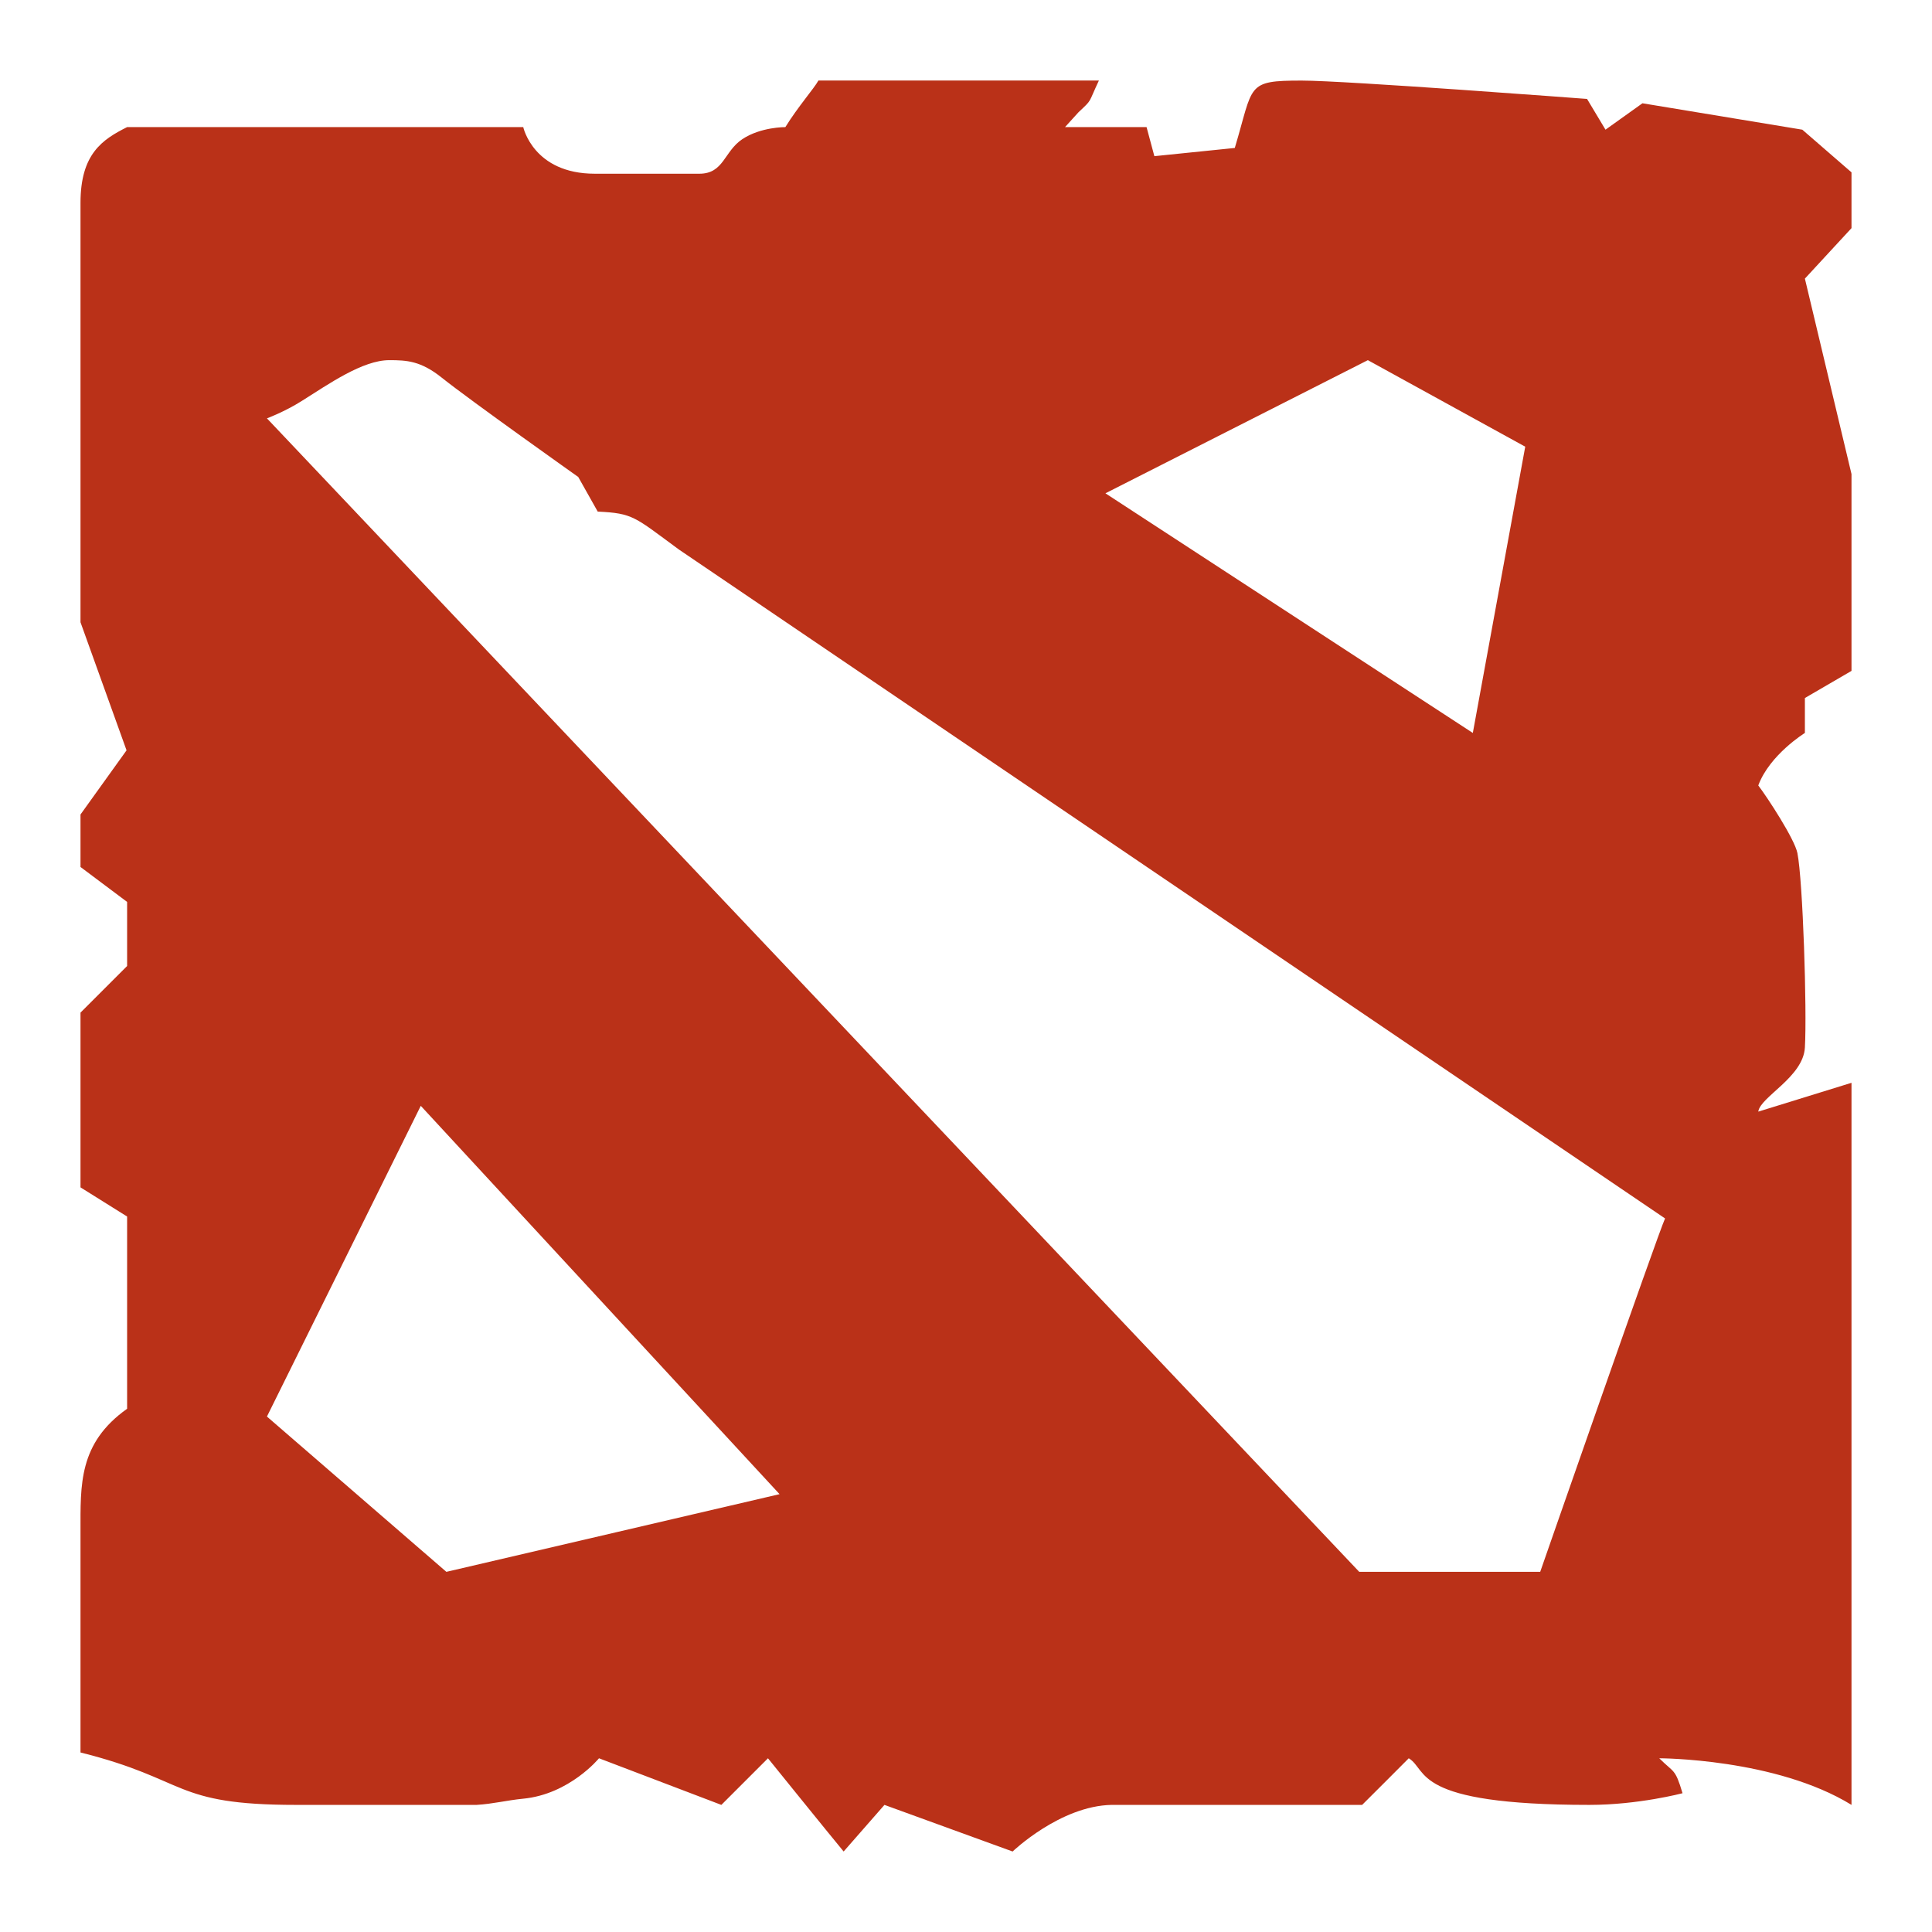 <svg width="24" height="24" viewBox="0 0 24 24" fill="none" xmlns="http://www.w3.org/2000/svg">
<g clip-path="url(#clip0_749_10436)">
<path d="M5.227 13.737L9.684 18.561L5.545 19.526L3.316 17.597L5.227 13.737ZM16.992 4.474L18.947 5.549L18.296 9.105L13.732 6.128L16.992 4.474ZM4.836 4.474C5.053 4.474 5.227 4.483 5.487 4.691C5.849 4.98 7.183 5.925 7.183 5.925L7.425 6.355C7.866 6.377 7.877 6.417 8.433 6.826L20.684 15.136C20.59 15.341 19.133 19.526 19.133 19.526H16.885L3.316 5.197C3.316 5.197 3.537 5.115 3.75 4.98C4.084 4.77 4.505 4.474 4.836 4.474ZM6.5 1.579H1.579C1.274 1.732 1 1.909 1 2.52V6.5V7.73L1.572 9.321L1 10.118V10.77L1.579 11.204V12L1 12.579V14.75L1.579 15.112V17.5C0.975 17.93 1 18.441 1 19.028V21.77C2.354 22.108 2.13 22.421 3.678 22.421C5.046 22.421 5.921 22.421 5.921 22.421C6.131 22.408 6.294 22.364 6.5 22.344C7.076 22.288 7.441 21.842 7.441 21.842L8.961 22.421L9.54 21.842C9.54 21.842 10.299 22.782 10.48 23L10.987 22.421L12.579 23C12.579 23 13.17 22.433 13.809 22.421H16.921C16.969 22.375 17.5 21.842 17.5 21.842C17.744 21.988 17.528 22.421 19.744 22.421C20.355 22.421 20.901 22.276 20.901 22.276C20.808 21.964 20.797 22.027 20.612 21.842C20.612 21.842 22.059 21.842 23 22.421V13.451L21.842 13.809C21.865 13.626 22.4 13.382 22.421 13.013C22.448 12.548 22.396 10.937 22.328 10.597C22.293 10.423 21.961 9.914 21.842 9.757C21.984 9.374 22.421 9.105 22.421 9.105V8.671L23 8.334V5.889L22.421 3.461L23 2.834V2.141L22.389 1.611L20.403 1.283L19.944 1.611L19.715 1.229C19.715 1.229 16.714 1.001 16.17 1.001C15.473 1.001 15.575 1.053 15.339 1.838L14.34 1.94L14.243 1.579H13.23L13.397 1.395C13.574 1.228 13.512 1.295 13.651 1H10.167C10.112 1.1 9.913 1.325 9.756 1.579C9.756 1.579 9.45 1.576 9.221 1.729C8.992 1.882 8.993 2.158 8.687 2.158C8.382 2.158 7.748 2.158 7.389 2.158C6.625 2.158 6.5 1.579 6.5 1.579Z" fill="#BA3118"/>
</g>
<defs>
<clipPath id="clip0_749_10436">
<rect width="24" height="24" fill="white"/>
</clipPath>
</defs>
</svg>
